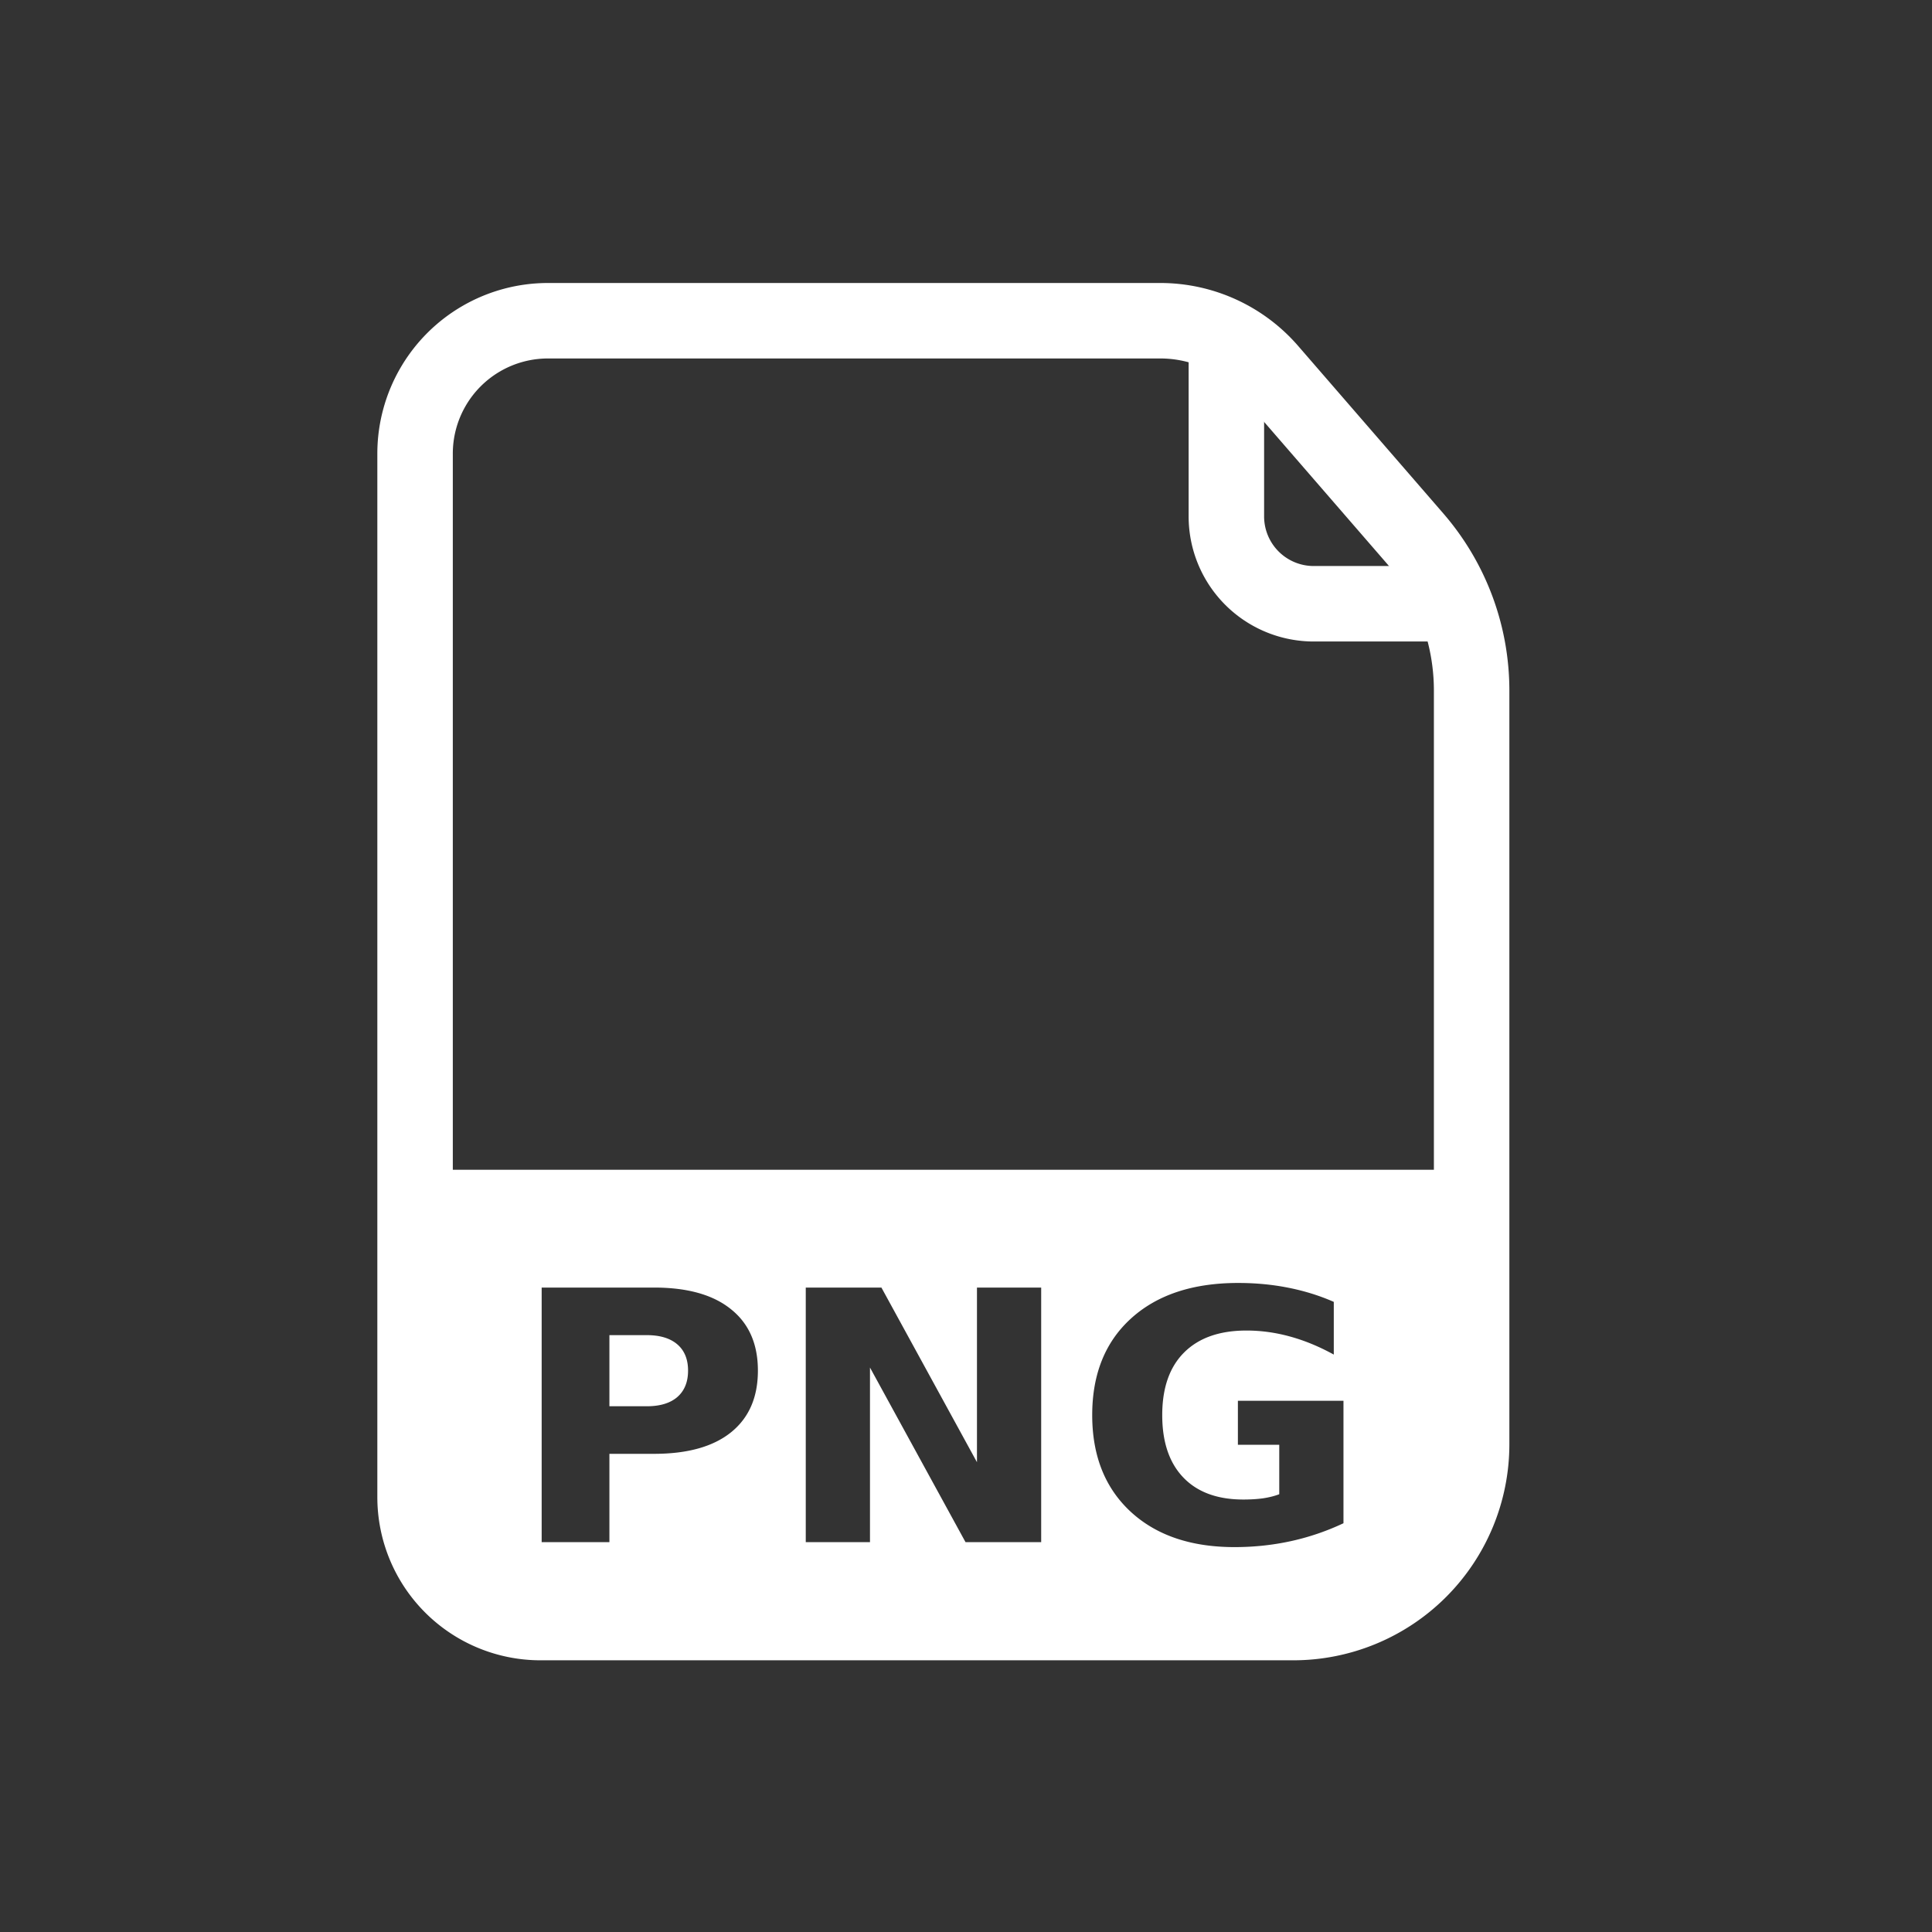 <?xml version="1.0" encoding="UTF-8" standalone="no"?>
<!-- Created with Inkscape (http://www.inkscape.org/) -->

<svg
   width="512"
   height="512"
   viewBox="0 0 135.467 135.467"
   version="1.1"
   id="svg1"
   inkscape:version="1.4 (e7c3feb100, 2024-10-09)"
   sodipodi:docname="file_ext_png_icon.svg"
   inkscape:export-filename="text_file_icon.png"
   inkscape:export-xdpi="96"
   inkscape:export-ydpi="96"
   xmlns:inkscape="http://www.inkscape.org/namespaces/inkscape"
   xmlns:sodipodi="http://sodipodi.sourceforge.net/DTD/sodipodi-0.dtd"
   xmlns="http://www.w3.org/2000/svg"
   xmlns:svg="http://www.w3.org/2000/svg">
  <rect x="0" y="0" width="135.467" height="135.467" fill="#333333" stroke="none"/>
  <sodipodi:namedview
     id="namedview1"
     pagecolor="#505050"
     bordercolor="#eeeeee"
     borderopacity="1"
     inkscape:showpageshadow="0"
     inkscape:pageopacity="0"
     inkscape:pagecheckerboard="0"
     inkscape:deskcolor="#505050"
     inkscape:document-units="px"
     inkscape:zoom="2.1241178"
     inkscape:cx="243.86595"
     inkscape:cy="251.16309"
     inkscape:window-width="1920"
     inkscape:window-height="1052"
     inkscape:window-x="1920"
     inkscape:window-y="0"
     inkscape:window-maximized="1"
     inkscape:current-layer="layer1" />
  <defs
     id="defs1">
    <inkscape:path-effect
       effect="fillet_chamfer"
       id="path-effect10"
       is_visible="true"
       lpeversion="1"
       nodesatellites_param="F,0,0,1,0,0,0,1 @ F,0,0,1,0,7.284,0,1 @ F,0,0,1,0,9.901,0,1 @ F,0,0,1,0,0,0,1"
       radius="0"
       unit="px"
       method="auto"
       mode="F"
       chamfer_steps="1"
       flexible="false"
       use_knot_distance="true"
       apply_no_radius="true"
       apply_with_radius="true"
       only_selected="false"
       hide_knots="false" />
    <inkscape:path-effect
       effect="fillet_chamfer"
       id="path-effect4"
       is_visible="true"
       lpeversion="1"
       nodesatellites_param="F,0,0,1,0,0,0,1 @ F,0,0,1,0,6.124,0,1 @ F,0,0,1,0,0,0,1"
       radius="0"
       unit="px"
       method="auto"
       mode="F"
       chamfer_steps="1"
       flexible="false"
       use_knot_distance="true"
       apply_no_radius="true"
       apply_with_radius="true"
       only_selected="false"
       hide_knots="false" />
    <inkscape:path-effect
       effect="fillet_chamfer"
       id="path-effect3"
       is_visible="true"
       lpeversion="1"
       nodesatellites_param="F,0,0,1,0,8.795,0,1 @ F,0,0,1,0,9.319,0,1 @ F,0,0,1,0,4.632,0,1 @ F,0,0,1,0,6.087,0,1 @ F,0,0,1,0,12.507,0,1"
       radius="0"
       unit="px"
       method="auto"
       mode="F"
       chamfer_steps="1"
       flexible="false"
       use_knot_distance="true"
       apply_no_radius="true"
       apply_with_radius="true"
       only_selected="false"
       hide_knots="false" />
    <inkscape:path-effect
       effect="fillet_chamfer"
       id="path-effect2"
       is_visible="true"
       lpeversion="1"
       nodesatellites_param="F,0,0,1,0,0,0,1 @ F,0,0,1,0,0,0,1 @ F,0,0,1,0,0,0,1 @ F,0,0,1,0,0,0,1"
       radius="0"
       unit="px"
       method="auto"
       mode="F"
       chamfer_steps="1"
       flexible="false"
       use_knot_distance="true"
       apply_no_radius="true"
       apply_with_radius="true"
       only_selected="false"
       hide_knots="false" />
  </defs>
  <g
     inkscape:label="Calque 1"
     inkscape:groupmode="layer"
     id="layer1">
    <path
       style="fill:none;stroke:#ffffff;stroke-width:5.292;stroke-linejoin:round;stroke-dasharray:none;stroke-opacity:1"
       d="m 29.104,104.975 0,-73.167 a 9.319,9.319 135 0 1 9.319,-9.319 h 42.935 a 10.143,10.143 24.543 0 1 7.665,3.5 l 10.178,11.744 a 16.317,16.317 69.543 0 1 3.986,10.687 v 52.843 a 12.507,12.507 135 0 1 -12.507,12.507 l -52.781,0 a 8.795,8.795 45 0 1 -8.795,-8.795 z"
       id="path2"
       inkscape:path-effect="#path-effect3"
       inkscape:original-d="M 29.104167,113.77084 V 22.489584 h 56.885418 l 17.197915,19.84375 v 71.437506 z"
       sodipodi:nodetypes="cccccc" />
    <path
       style="fill:none;stroke:#ffffff;stroke-width:5.292;stroke-linejoin:round;stroke-dasharray:none;stroke-opacity:1"
       d="m 85.99,22.49 v 13.72 a 6.124,6.124 45 0 0 6.124,6.124 H 103.188"
       id="path3"
       sodipodi:nodetypes="ccc"
       inkscape:path-effect="#path-effect4"
       inkscape:original-d="m 85.989585,22.489584 v 19.84375 H 103.1875" />
    <path
       id="path10"
       style="fill:#ffffff;fill-opacity:1;stroke:none;stroke-width:2.117;stroke-linecap:round;stroke-linejoin:round;stroke-dasharray:none;stroke-opacity:1;paint-order:stroke fill markers"
       d="M 29.104 82.021 L 29.104 106.487 A 7.284 7.284 0 0 0 36.388 113.771 L 93.286 113.771 A 9.901 9.901 0 0 0 103.188 103.87 L 103.188 82.021 L 29.104 82.021 z M 86.823 89.958 C 88.049 89.958 89.221 90.07 90.339 90.293 C 91.466 90.516 92.527 90.847 93.522 91.285 L 93.522 94.98 C 92.494 94.414 91.47 93.992 90.45 93.713 C 89.439 93.434 88.423 93.294 87.403 93.294 C 85.511 93.294 84.051 93.808 83.023 94.837 C 82.003 95.857 81.493 97.32 81.493 99.225 C 81.493 101.114 81.987 102.573 82.974 103.601 C 83.961 104.629 85.363 105.143 87.181 105.143 C 87.674 105.143 88.131 105.116 88.55 105.06 C 88.978 104.996 89.361 104.9 89.698 104.772 L 89.698 101.305 L 86.798 101.305 L 86.798 98.22 L 94.201 98.22 L 94.201 106.805 C 93.017 107.363 91.787 107.782 90.512 108.061 C 89.237 108.34 87.921 108.479 86.564 108.479 C 83.496 108.479 81.066 107.65 79.273 105.992 C 77.48 104.326 76.583 102.071 76.583 99.225 C 76.583 96.347 77.496 94.083 79.322 92.433 C 81.148 90.783 83.648 89.958 86.823 89.958 z M 37.98 90.281 L 45.863 90.281 C 48.207 90.281 50.005 90.787 51.255 91.8 C 52.513 92.804 53.142 94.239 53.142 96.104 C 53.142 97.977 52.513 99.42 51.255 100.432 C 50.005 101.436 48.207 101.939 45.863 101.939 L 42.73 101.939 L 42.73 108.132 L 37.98 108.132 L 37.98 90.281 z M 56.498 90.281 L 61.803 90.281 L 68.502 102.525 L 68.502 90.281 L 73.005 90.281 L 73.005 108.132 L 67.7 108.132 L 61.001 95.889 L 61.001 108.132 L 56.498 108.132 L 56.498 90.281 z M 42.73 93.617 L 42.73 98.603 L 45.357 98.603 C 46.279 98.603 46.99 98.388 47.492 97.957 C 47.993 97.519 48.245 96.901 48.245 96.104 C 48.245 95.307 47.993 94.693 47.492 94.263 C 46.99 93.833 46.279 93.617 45.357 93.617 L 42.73 93.617 z " />
  </g>
</svg>
